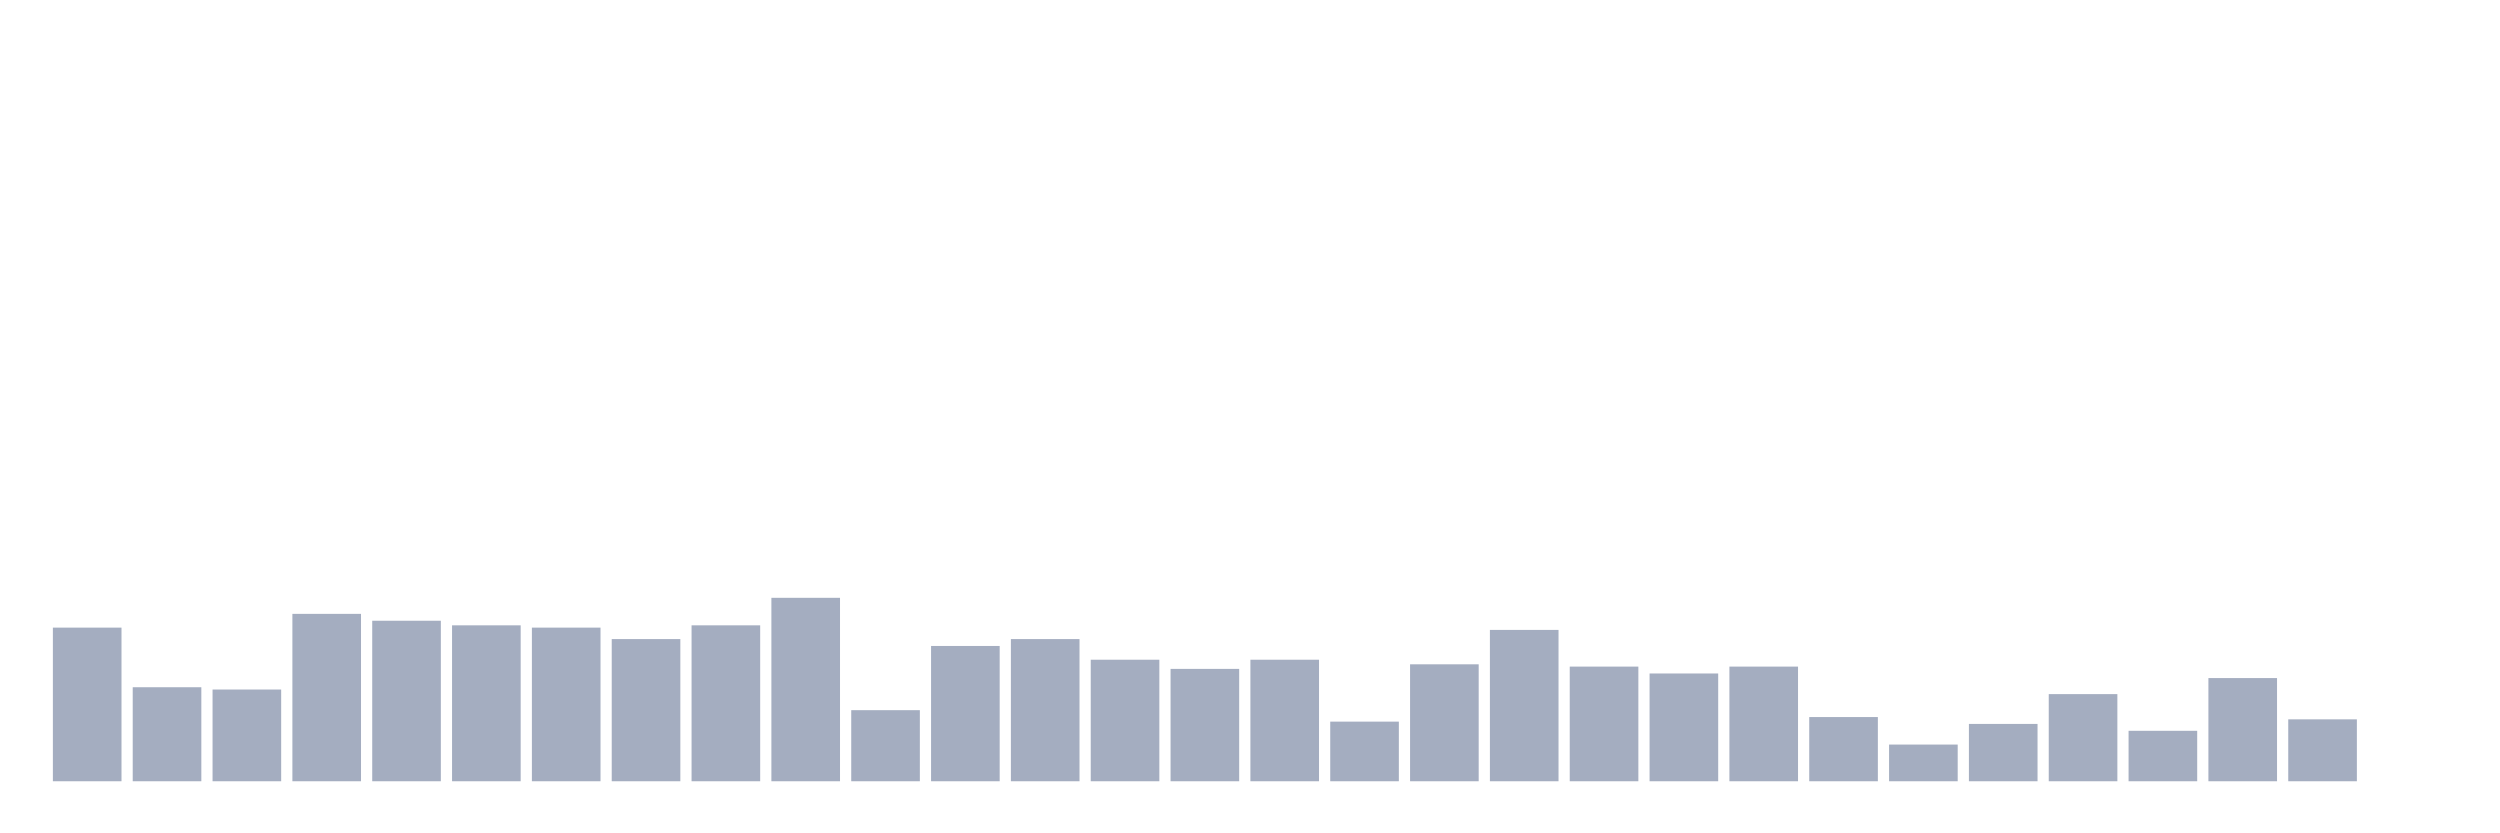 <svg xmlns="http://www.w3.org/2000/svg" viewBox="0 0 480 160"><g transform="translate(10,10)"><rect class="bar" x="0.153" width="13.175" y="110.503" height="29.497" fill="rgb(164,173,192)"></rect><rect class="bar" x="15.482" width="13.175" y="121.95" height="18.05" fill="rgb(164,173,192)"></rect><rect class="bar" x="30.81" width="13.175" y="122.39" height="17.61" fill="rgb(164,173,192)"></rect><rect class="bar" x="46.138" width="13.175" y="107.862" height="32.138" fill="rgb(164,173,192)"></rect><rect class="bar" x="61.466" width="13.175" y="109.182" height="30.818" fill="rgb(164,173,192)"></rect><rect class="bar" x="76.794" width="13.175" y="110.063" height="29.937" fill="rgb(164,173,192)"></rect><rect class="bar" x="92.123" width="13.175" y="110.503" height="29.497" fill="rgb(164,173,192)"></rect><rect class="bar" x="107.451" width="13.175" y="112.704" height="27.296" fill="rgb(164,173,192)"></rect><rect class="bar" x="122.779" width="13.175" y="110.063" height="29.937" fill="rgb(164,173,192)"></rect><rect class="bar" x="138.107" width="13.175" y="104.78" height="35.22" fill="rgb(164,173,192)"></rect><rect class="bar" x="153.436" width="13.175" y="126.352" height="13.648" fill="rgb(164,173,192)"></rect><rect class="bar" x="168.764" width="13.175" y="114.025" height="25.975" fill="rgb(164,173,192)"></rect><rect class="bar" x="184.092" width="13.175" y="112.704" height="27.296" fill="rgb(164,173,192)"></rect><rect class="bar" x="199.42" width="13.175" y="116.667" height="23.333" fill="rgb(164,173,192)"></rect><rect class="bar" x="214.748" width="13.175" y="118.428" height="21.572" fill="rgb(164,173,192)"></rect><rect class="bar" x="230.077" width="13.175" y="116.667" height="23.333" fill="rgb(164,173,192)"></rect><rect class="bar" x="245.405" width="13.175" y="128.553" height="11.447" fill="rgb(164,173,192)"></rect><rect class="bar" x="260.733" width="13.175" y="117.547" height="22.453" fill="rgb(164,173,192)"></rect><rect class="bar" x="276.061" width="13.175" y="110.943" height="29.057" fill="rgb(164,173,192)"></rect><rect class="bar" x="291.39" width="13.175" y="117.987" height="22.013" fill="rgb(164,173,192)"></rect><rect class="bar" x="306.718" width="13.175" y="119.308" height="20.692" fill="rgb(164,173,192)"></rect><rect class="bar" x="322.046" width="13.175" y="117.987" height="22.013" fill="rgb(164,173,192)"></rect><rect class="bar" x="337.374" width="13.175" y="127.673" height="12.327" fill="rgb(164,173,192)"></rect><rect class="bar" x="352.702" width="13.175" y="132.956" height="7.044" fill="rgb(164,173,192)"></rect><rect class="bar" x="368.031" width="13.175" y="128.994" height="11.006" fill="rgb(164,173,192)"></rect><rect class="bar" x="383.359" width="13.175" y="123.27" height="16.73" fill="rgb(164,173,192)"></rect><rect class="bar" x="398.687" width="13.175" y="130.314" height="9.686" fill="rgb(164,173,192)"></rect><rect class="bar" x="414.015" width="13.175" y="120.189" height="19.811" fill="rgb(164,173,192)"></rect><rect class="bar" x="429.344" width="13.175" y="128.113" height="11.887" fill="rgb(164,173,192)"></rect><rect class="bar" x="444.672" width="13.175" y="140" height="0" fill="rgb(164,173,192)"></rect></g></svg>